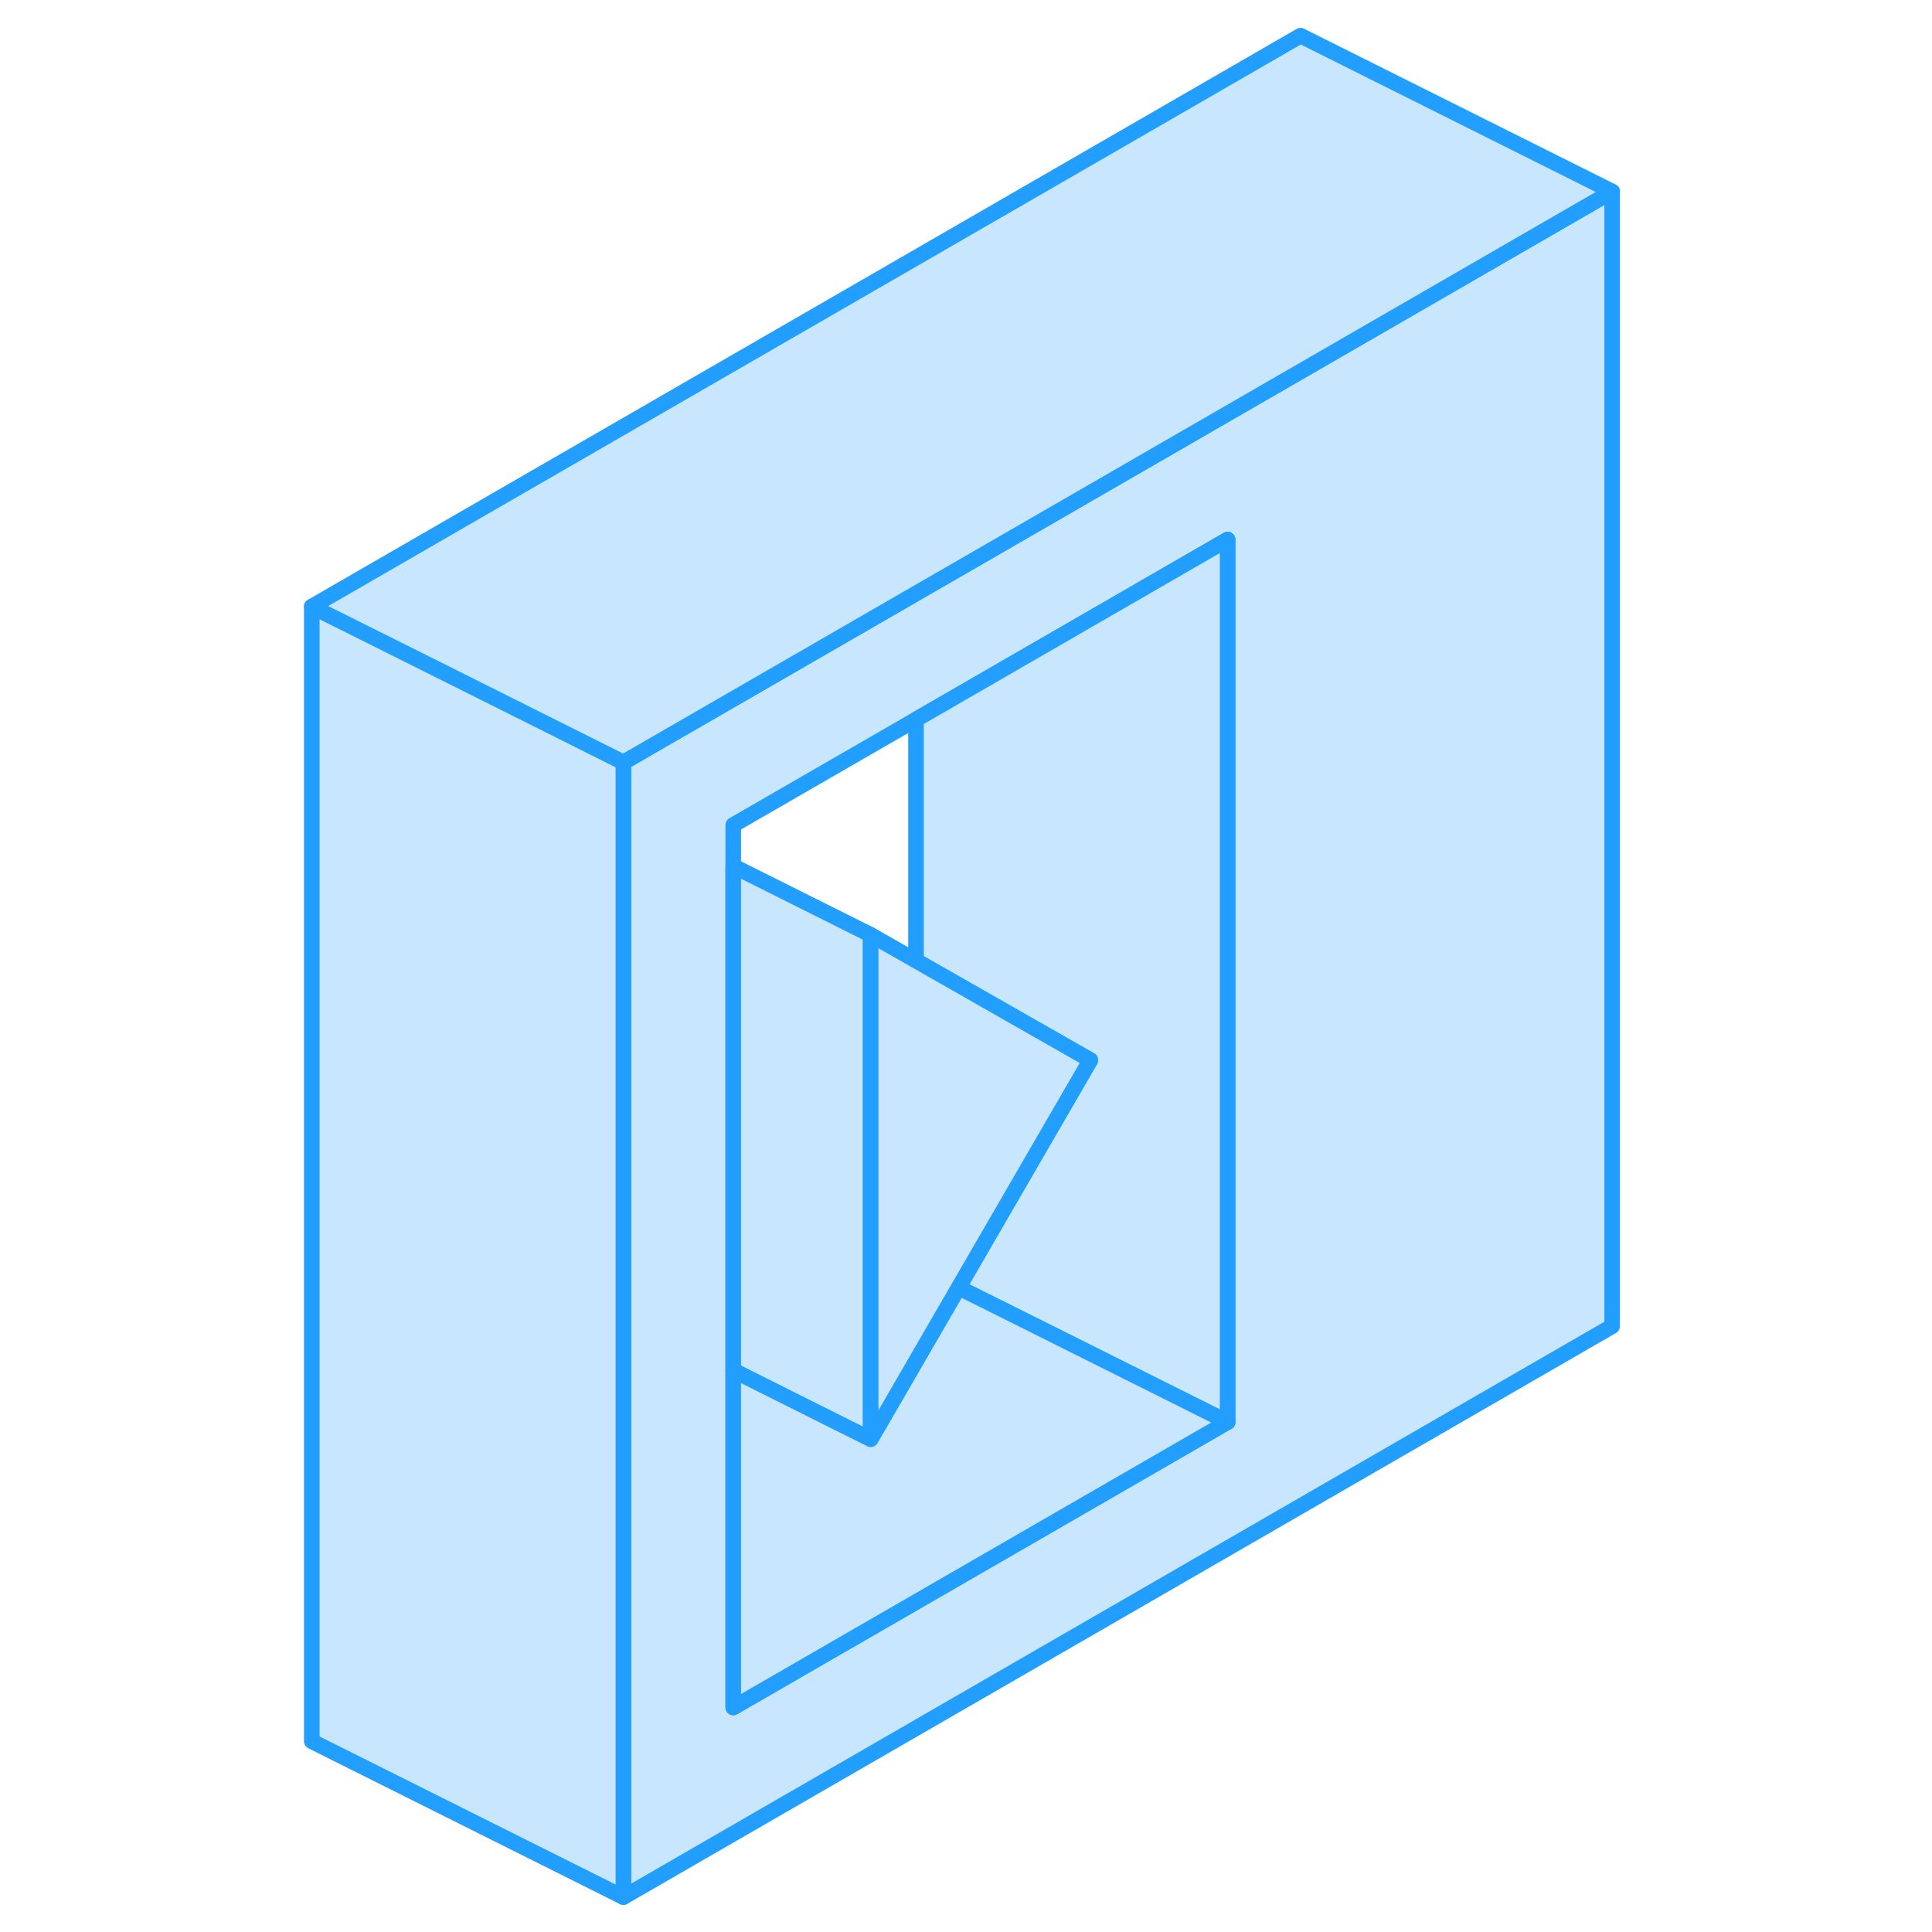 <svg width="48" height="48" viewBox="0 0 88 124" fill="#c8e7ff" xmlns="http://www.w3.org/2000/svg" stroke-width="1px" stroke-linecap="round" stroke-linejoin="round"><path d="M65.471 23.84L40.791 38.09L22.011 48.93V121.76L85.471 85.12V12.29L65.471 23.84ZM60.791 91.27L29.061 109.59V52.95L40.791 46.18L60.791 34.63V91.27Z" stroke="#229EFF" stroke-linejoin="round"/><path d="M37.88 60V92.37L36.65 91.76L29.14 88L29.061 87.96V55.59L37.88 60Z" stroke="#229EFF" stroke-linejoin="round"/><path d="M60.791 34.63V91.27L48.311 85.03L43.521 82.64L51.981 68.04L40.791 61.66V46.18L60.791 34.63Z" stroke="#229EFF" stroke-linejoin="round"/><path d="M60.791 91.27L29.061 109.59V87.96L29.14 88L36.65 91.76L37.88 92.37L39.031 90.39L43.52 82.64L48.31 85.03L60.791 91.27Z" stroke="#229EFF" stroke-linejoin="round"/><path d="M22.011 48.93V121.76L2.011 111.76V38.93L9.521 42.68L22.011 48.93Z" stroke="#229EFF" stroke-linejoin="round"/><path d="M51.981 68.04L43.521 82.64L39.031 90.39L37.881 92.37V60L40.791 61.66L51.981 68.04Z" stroke="#229EFF" stroke-linejoin="round"/><path d="M85.471 12.29L65.471 23.84L40.791 38.09L22.011 48.93L9.521 42.68L2.011 38.93L65.471 2.29L85.471 12.29Z" stroke="#229EFF" stroke-linejoin="round"/></svg>